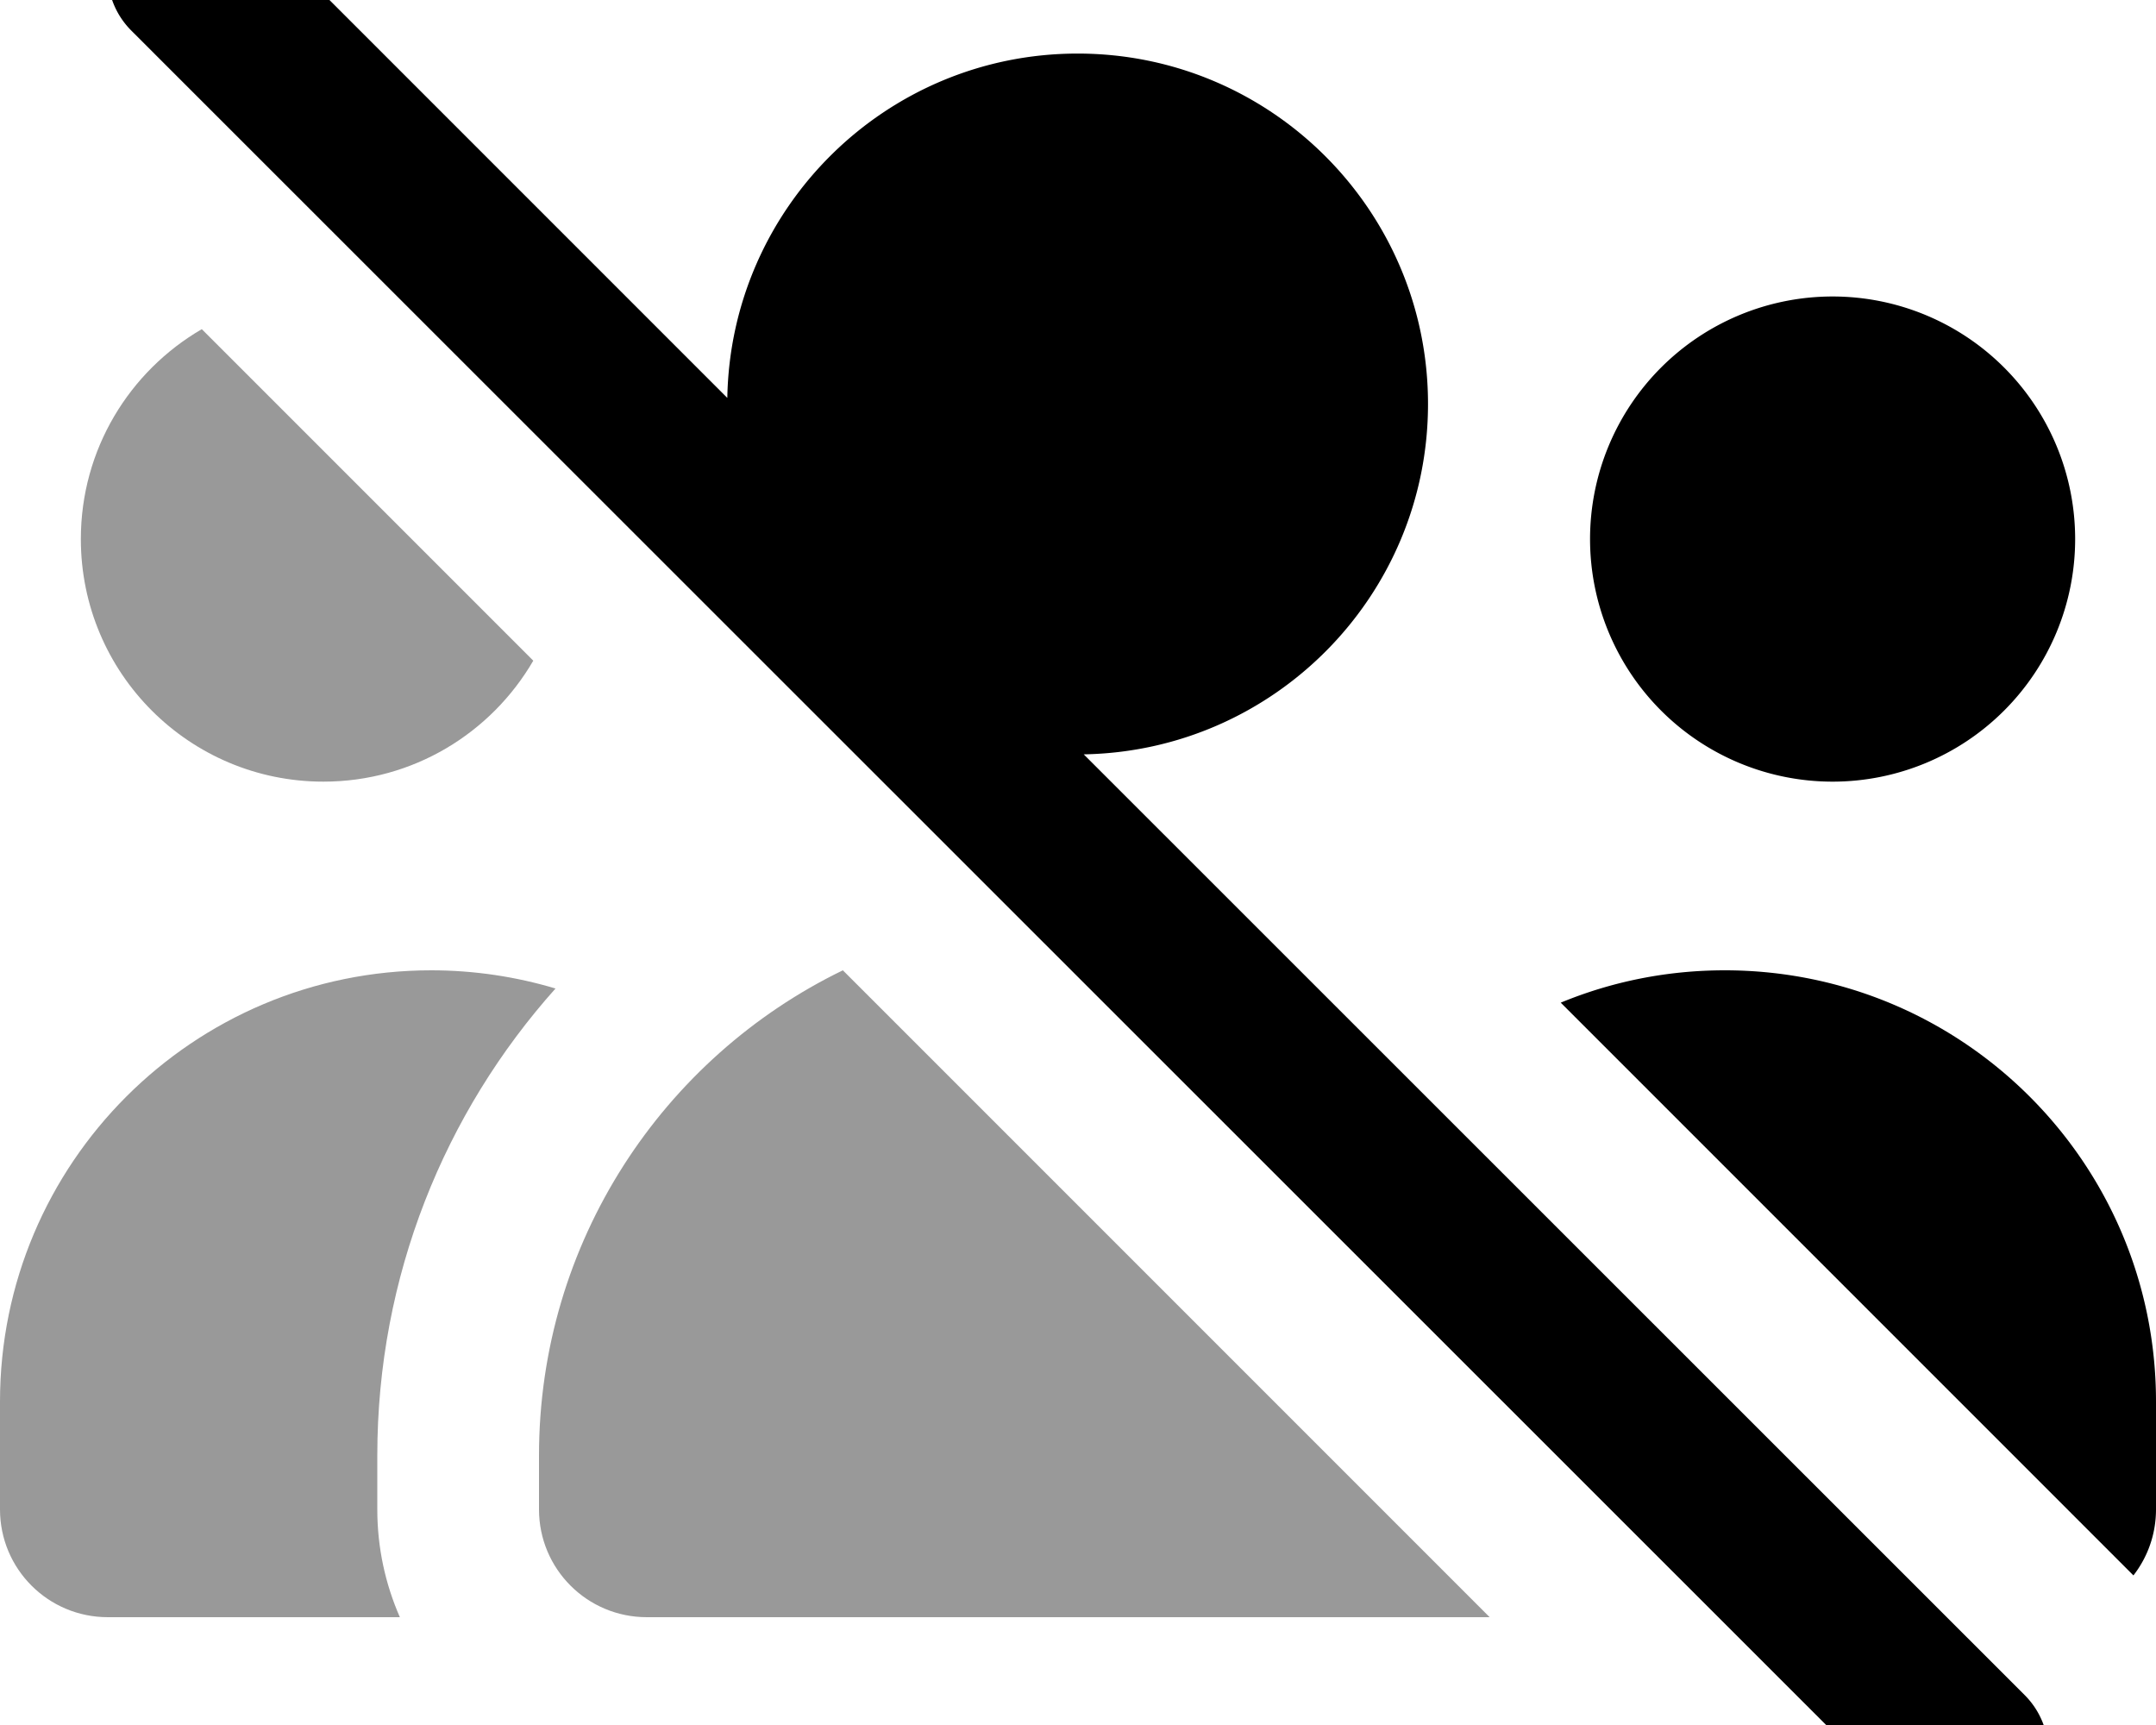 <svg fill="currentColor" xmlns="http://www.w3.org/2000/svg" viewBox="0 0 640 512"><!--! Font Awesome Pro 7.1.0 by @fontawesome - https://fontawesome.com License - https://fontawesome.com/license (Commercial License) Copyright 2025 Fonticons, Inc. --><path opacity=".4" fill="currentColor" d="M0 416l0 32c0 17.7 14.3 32 32 32l86.7 0c-4.3-9.8-6.7-20.6-6.7-32l0-16c0-53.2 20-101.8 52.9-138.6-11.7-3.5-24.1-5.4-36.9-5.4-70.7 0-128 57.3-128 128zM24 160c0 39.8 32.2 72 72 72 26.6 0 49.8-14.4 62.3-35.9L59.9 97.7C38.4 110.2 24 133.4 24 160zM160 432l0 16c0 17.7 14.3 32 32 32l250.2 0-192-192C196.8 313.9 160 368.7 160 432z"/><path fill="currentColor" d="M39-24.9c9.4-9.4 24.6-9.4 33.9 0l143 143c1-56.6 47.2-102.2 104-102.2 57.4 0 104 46.6 104 104 0 56.8-45.6 103-102.2 104L601 503.1c9.4 9.4 9.4 24.6 0 33.9s-24.6 9.4-33.9 0L39 9.1c-9.4-9.4-9.4-24.6 0-33.9zM463.3 297.6c15-6.2 31.4-9.6 48.7-9.6 70.7 0 128 57.3 128 128l0 32c0 7.4-2.5 14.2-6.7 19.6l-170-170zM544 88a72 72 0 1 1 0 144 72 72 0 1 1 0-144z"/></svg>